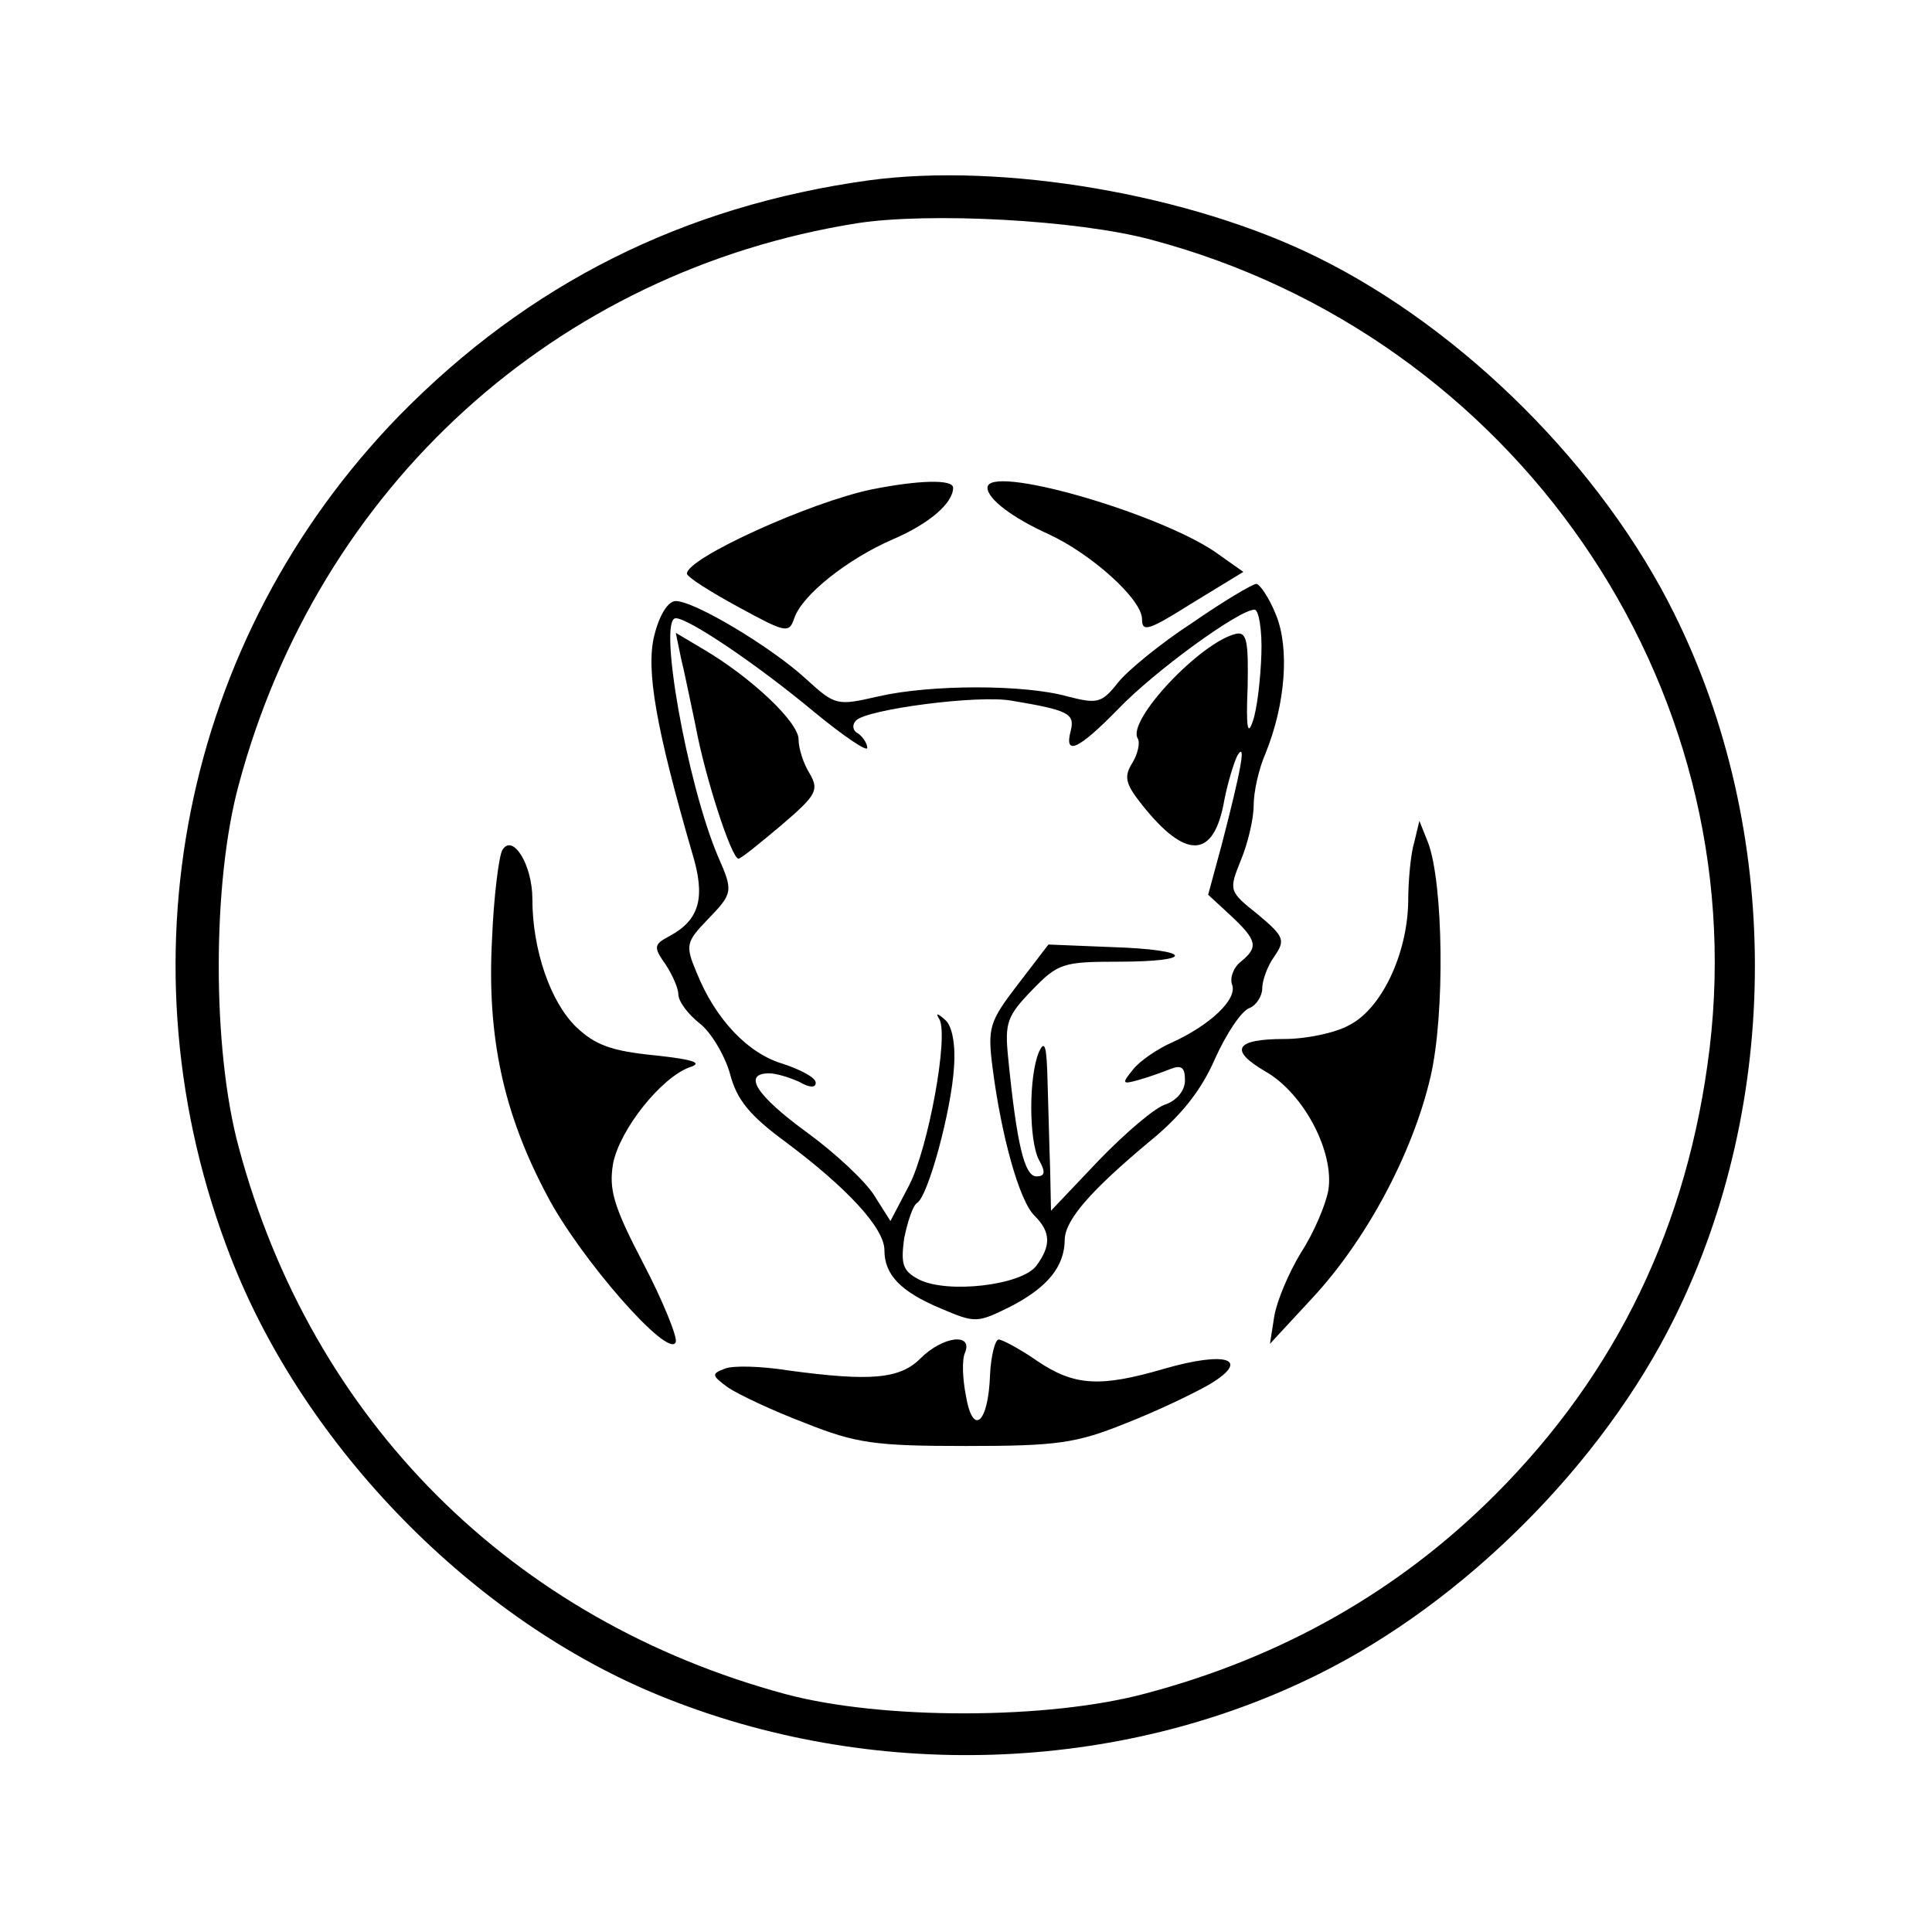 <?xml version="1.0" standalone="no"?>
<!DOCTYPE svg PUBLIC "-//W3C//DTD SVG 20010904//EN"
 "http://www.w3.org/TR/2001/REC-SVG-20010904/DTD/svg10.dtd">
<svg version="1.0" xmlns="http://www.w3.org/2000/svg"
  viewBox="0 0 225 225"
 preserveAspectRatio="xMidYMid meet">
<g transform="translate(0,225) scale(0.1,-0.1)"
fill="#000000" stroke="none">
<path d="M1012 2040 c-217 -30 -397 -121 -547 -274 -253 -260 -329 -640 -196
-981 86 -221 283 -422 500 -510 245 -100 533 -91 766 25 170 84 331 245 415
415 125 252 125 568 0 820 -84 170 -245 331 -415 415 -149 74 -368 111 -523
90z m328 -69 c423 -112 702 -516 651 -942 -25 -206 -108 -378 -250 -520 -112
-112 -248 -189 -406 -231 -114 -31 -308 -31 -420 -1 -319 86 -552 319 -637
637 -31 114 -31 308 0 422 93 347 369 598 720 654 84 13 256 4 342 -19z"/>
<path d="M1015 1680 c-72 -15 -215 -80 -215 -98 0 -4 27 -21 60 -39 55 -30 59
-31 65 -13 9 27 62 69 115 92 42 18 70 42 70 60 0 10 -40 9 -95 -2z"/>
<path d="M1150 1682 c0 -13 29 -35 71 -54 50 -23 109 -76 109 -99 0 -16 8 -13
59 19 l59 36 -34 24 c-69 46 -264 102 -264 74z"/>
<path d="M1389 1525 c-37 -24 -76 -56 -87 -70 -19 -24 -24 -25 -59 -16 -50 14
-159 14 -220 0 -48 -11 -50 -11 -84 20 -40 37 -130 91 -152 91 -9 0 -19 -16
-25 -40 -10 -40 2 -108 44 -253 16 -52 9 -78 -26 -97 -19 -10 -19 -13 -5 -33
8 -12 15 -28 15 -35 0 -8 11 -23 25 -34 13 -10 29 -37 35 -58 8 -31 23 -49 65
-80 71 -53 115 -100 115 -126 0 -28 18 -48 66 -68 40 -17 42 -17 82 3 42 22
62 46 62 78 1 23 31 57 98 113 37 30 61 60 77 97 13 29 31 56 40 59 8 3 15 14
15 23 0 9 6 26 14 37 13 19 12 23 -19 49 -34 27 -34 28 -20 63 8 19 15 48 15
64 0 16 6 43 14 61 23 57 28 122 12 161 -8 20 -19 36 -23 36 -4 0 -38 -20 -74
-45z m80 -37 c-1 -29 -5 -64 -10 -78 -6 -18 -8 -7 -6 40 1 53 -1 64 -13 62
-41 -9 -128 -101 -115 -122 3 -5 0 -18 -6 -28 -10 -16 -9 -24 10 -48 52 -66
85 -65 97 5 4 20 11 43 15 51 11 18 4 -18 -18 -103 l-16 -59 26 -24 c31 -29
33 -37 12 -54 -9 -7 -13 -20 -10 -27 6 -17 -26 -47 -70 -67 -16 -7 -37 -21
-45 -31 -14 -17 -13 -18 5 -13 11 3 28 9 38 13 13 5 17 2 17 -13 0 -12 -9 -23
-22 -28 -12 -3 -47 -33 -78 -65 l-56 -59 -1 48 c-1 26 -2 72 -3 102 -1 41 -3
50 -10 35 -12 -28 -12 -103 0 -126 8 -14 7 -19 -3 -19 -14 0 -23 38 -33 139
-4 40 -1 48 28 78 30 31 36 33 100 33 92 0 87 14 -7 17 l-74 3 -36 -47 c-33
-43 -35 -50 -29 -97 10 -78 31 -155 49 -172 19 -19 19 -35 2 -58 -17 -23 -104
-33 -137 -16 -19 10 -21 18 -17 48 4 19 10 38 15 41 13 8 40 108 43 158 2 26
-2 48 -10 55 -9 8 -12 9 -7 1 11 -20 -13 -150 -35 -193 l-22 -42 -19 30 c-10
16 -45 49 -78 73 -59 43 -76 69 -44 69 8 0 24 -5 35 -10 12 -7 19 -7 19 -1 0
6 -17 15 -38 22 -41 12 -79 52 -101 107 -13 31 -12 35 13 61 30 31 30 33 12
74 -36 85 -70 277 -49 277 15 0 95 -54 161 -109 34 -28 62 -47 62 -42 0 5 -5
13 -11 17 -6 3 -7 10 -2 15 13 13 142 30 181 23 66 -11 74 -15 69 -35 -8 -30
9 -22 55 25 42 44 141 116 159 116 5 0 9 -24 8 -52z"/>
<path d="M793 1484 c4 -16 11 -51 17 -79 11 -60 42 -155 50 -155 3 0 25 18 50
39 41 35 44 41 33 60 -7 11 -13 29 -13 40 0 20 -55 72 -111 105 l-32 19 6 -29z"/>
<path d="M1647 1269 c-4 -13 -7 -44 -7 -69 -1 -61 -31 -125 -69 -144 -16 -9
-50 -16 -75 -16 -58 0 -65 -13 -22 -38 45 -26 80 -94 73 -138 -3 -17 -17 -50
-32 -73 -14 -23 -28 -56 -31 -74 l-5 -32 50 54 c62 67 116 167 137 257 17 73
15 226 -3 273 l-10 25 -6 -25z"/>
<path d="M585 1260 c-4 -7 -10 -54 -12 -104 -6 -113 13 -202 64 -298 38 -73
142 -192 150 -171 2 6 -15 48 -38 92 -35 67 -40 86 -35 116 8 40 56 100 89
112 16 5 6 9 -41 14 -50 5 -69 12 -91 33 -30 29 -51 90 -51 149 0 40 -23 77
-35 57z"/>
<path d="M1072 668 c-24 -24 -58 -27 -154 -14 -31 5 -65 6 -74 2 -16 -6 -15
-8 4 -22 12 -8 52 -27 89 -41 60 -24 82 -27 188 -27 105 0 128 3 185 26 36 14
80 35 99 46 48 29 20 39 -53 18 -75 -22 -105 -20 -148 9 -20 14 -41 25 -45 25
-4 0 -9 -19 -10 -41 -2 -57 -20 -72 -28 -25 -4 20 -5 43 -1 51 9 23 -26 19
-52 -7z"/>
</g>
</svg>

